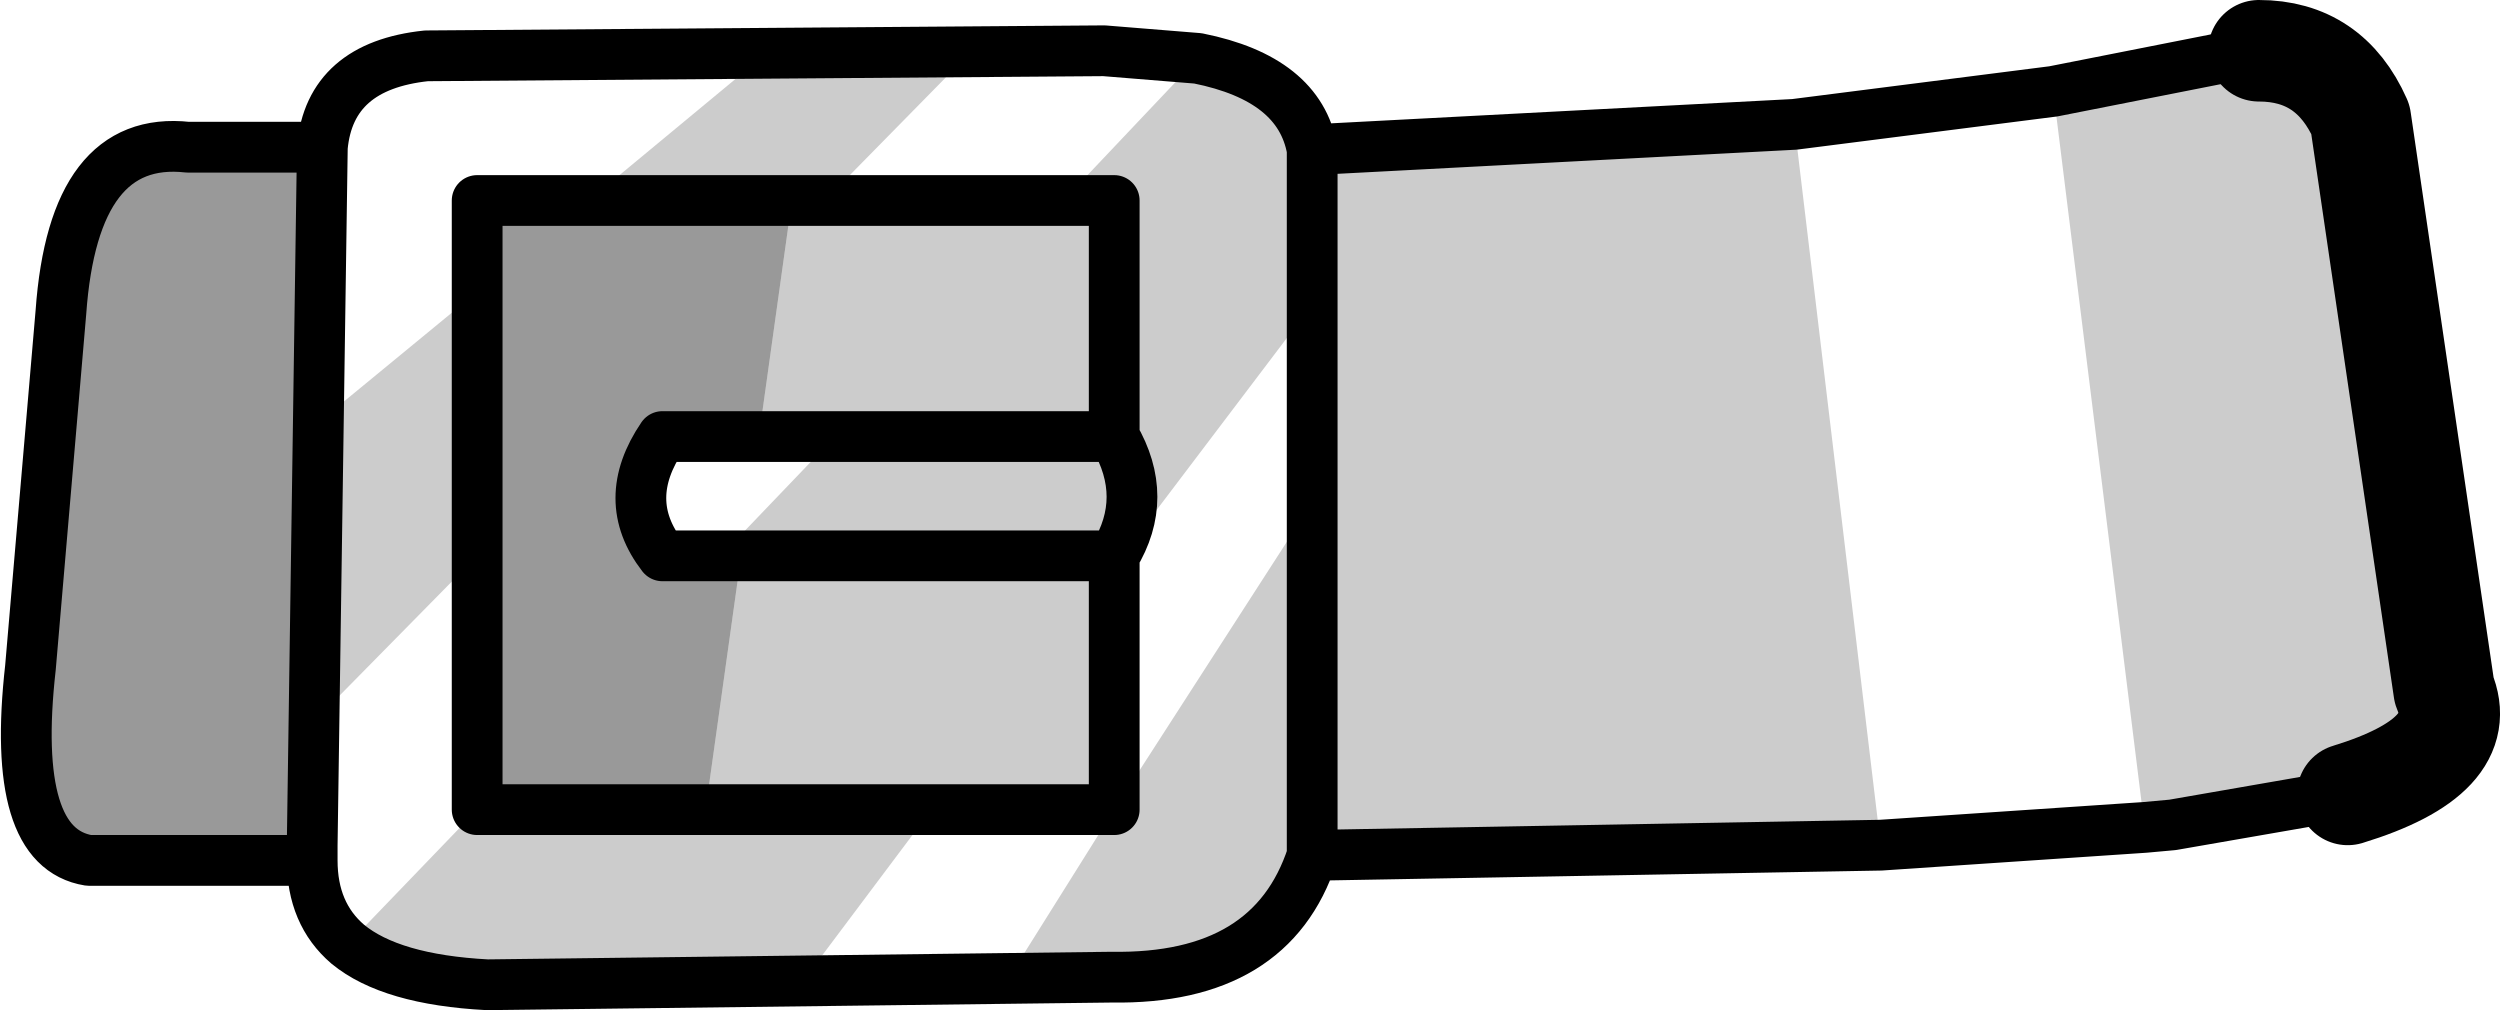 <?xml version="1.0" encoding="UTF-8" standalone="no"?>
<svg xmlns:xlink="http://www.w3.org/1999/xlink" height="19.9px" width="49.25px" xmlns="http://www.w3.org/2000/svg">
  <g transform="matrix(1.0, 0.0, 0.0, 1.0, 35.85, 41.6)">
    <path d="M-34.65 -35.45 Q-34.4 -38.95 -32.15 -38.7 L-29.5 -38.7 -29.7 -24.95 -29.7 -24.65 -34.1 -24.65 Q-35.65 -24.9 -35.25 -28.45 L-34.65 -35.45 M-22.8 -33.0 Q-23.65 -31.75 -22.8 -30.65 L-21.25 -30.65 -21.95 -25.65 -26.45 -25.65 -26.45 -37.65 -20.25 -37.65 -20.9 -33.0 -22.8 -33.0" fill="#000000" fill-opacity="0.4" fill-rule="evenodd" stroke="none"/>
    <path d="M4.6 -39.8 L8.65 -40.6 Q10.05 -40.6 10.65 -39.25 L12.3 -28.0 Q13.15 -26.0 6.95 -25.35 L6.4 -25.3 4.6 -39.8 M-0.5 -39.15 L1.2 -24.95 -10.0 -24.75 Q-10.8 -22.3 -13.95 -22.35 L-16.0 -22.3 -13.9 -25.65 -17.5 -25.65 -20.05 -22.25 -26.25 -22.2 Q-28.15 -22.3 -29.0 -23.0 L-26.45 -25.65 -21.95 -25.65 -21.25 -30.65 -21.65 -30.65 -19.4 -33.0 -20.9 -33.0 -20.25 -37.65 -24.25 -37.65 -20.75 -40.55 -16.75 -40.55 -19.6 -37.65 -14.9 -37.65 -12.25 -40.45 Q-10.25 -40.05 -10.0 -38.65 L-0.5 -39.15 M-13.9 -25.65 L-10.0 -31.7 -10.0 -35.6 -13.9 -30.45 -13.9 -25.65 M-26.45 -35.85 L-26.45 -30.65 -29.65 -27.4 -29.55 -33.3 -26.45 -35.85" fill="#000000" fill-opacity="0.2" fill-rule="evenodd" stroke="none"/>
    <path d="M8.65 -40.6 L4.6 -39.8 -0.5 -39.15 -10.0 -38.65 -10.0 -24.75 1.2 -24.95 6.4 -25.3 6.95 -25.35 10.4 -25.95 M-13.9 -33.0 Q-13.2 -31.8 -13.9 -30.65 L-13.9 -25.65 -26.45 -25.65 -26.45 -37.65 -13.9 -37.65 -13.9 -33.0 -22.8 -33.0 Q-23.65 -31.75 -22.8 -30.65 L-13.9 -30.65 M-10.0 -24.75 Q-10.8 -22.3 -13.95 -22.35 L-26.25 -22.2 Q-28.15 -22.3 -29.0 -23.0 -29.7 -23.6 -29.7 -24.65 L-34.1 -24.65 Q-35.65 -24.9 -35.25 -28.45 L-34.65 -35.45 Q-34.4 -38.95 -32.15 -38.7 L-29.5 -38.7 Q-29.35 -40.3 -27.45 -40.5 L-14.1 -40.6 -12.25 -40.45 Q-10.25 -40.05 -10.0 -38.65 M-29.5 -38.7 L-29.7 -24.95 -29.7 -24.65" fill="none" stroke="#000000" stroke-linecap="round" stroke-linejoin="round" stroke-width="1.0"/>
    <path d="M10.4 -25.95 Q12.85 -26.7 12.3 -28.0 L10.65 -39.25 Q10.05 -40.6 8.65 -40.6" fill="none" stroke="#000000" stroke-linecap="round" stroke-linejoin="round" stroke-width="2.0"/>
  </g>
</svg>

